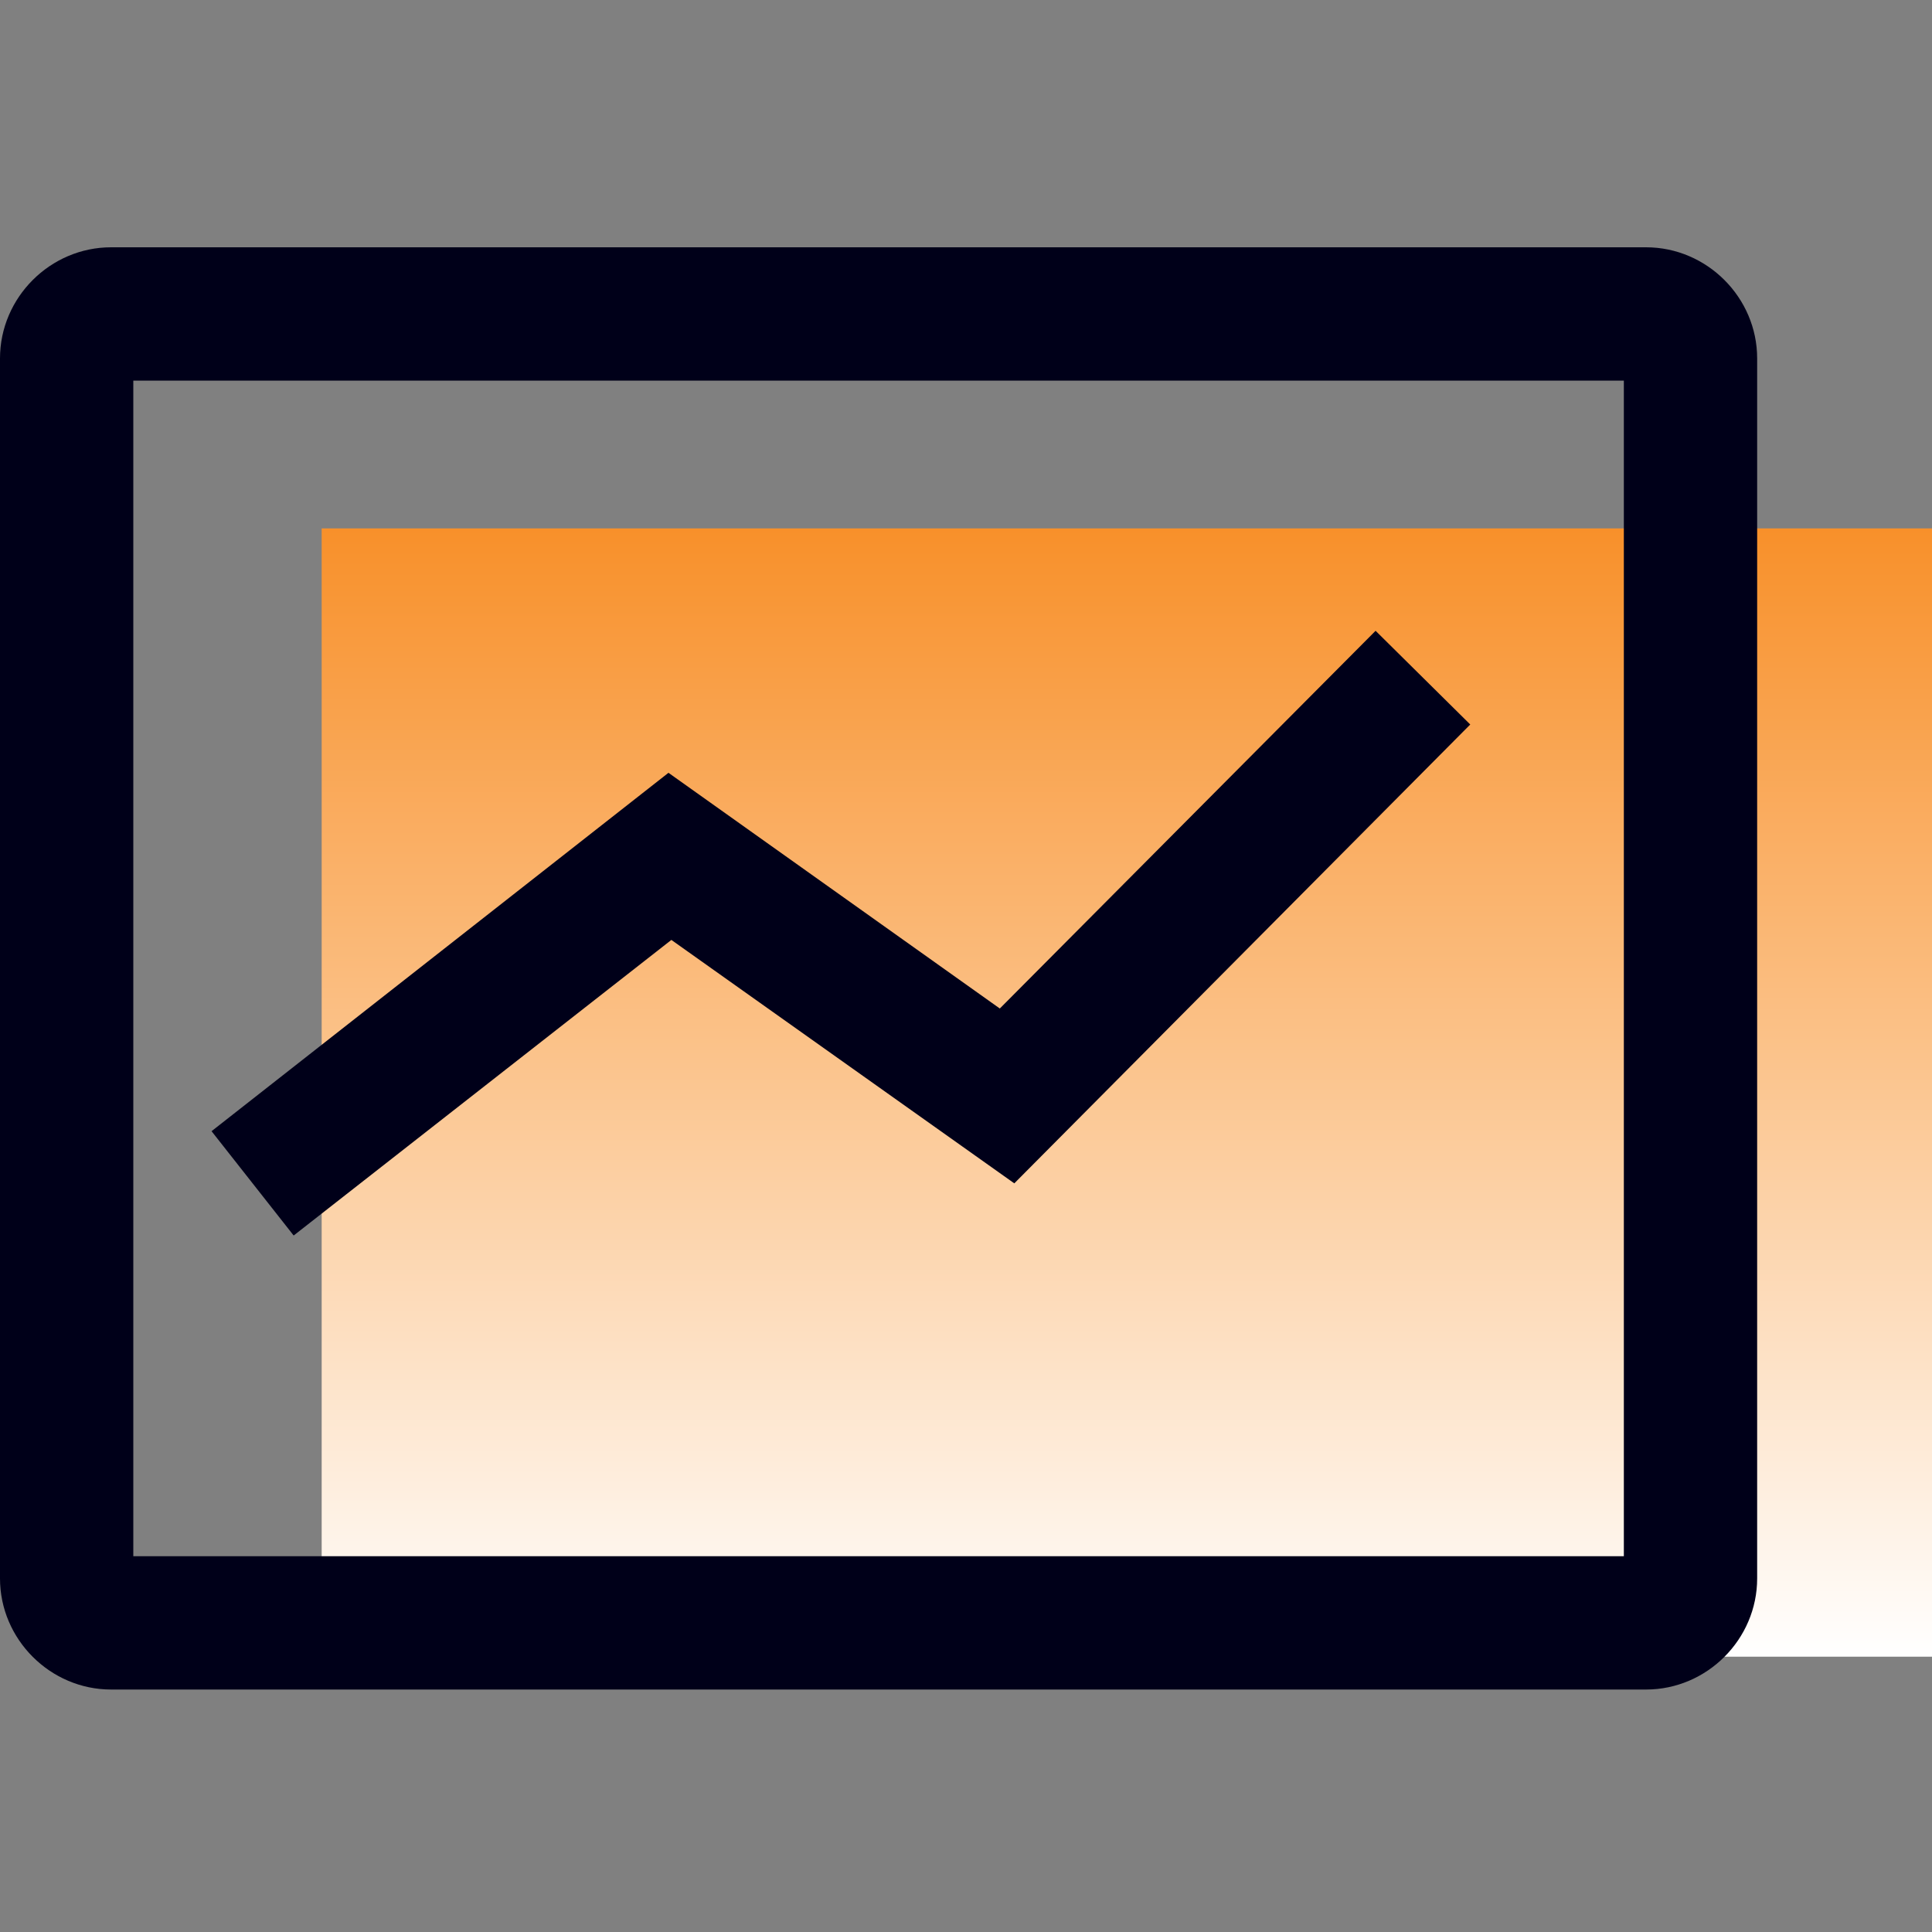 <?xml version="1.0" encoding="utf-8"?>
<!-- Generator: Adobe Illustrator 23.1.0, SVG Export Plug-In . SVG Version: 6.00 Build 0)  -->
<svg version="1.1" id="图层_1" xmlns="http://www.w3.org/2000/svg" xmlns:xlink="http://www.w3.org/1999/xlink" x="0px" y="0px"
	 viewBox="0 0 200 200" style="enable-background:new 0 0 200 200;" xml:space="preserve">
<rect x="0" y="0" width="200" height="200" fill="#808080" stroke="none"/>
<style type="text/css">
	.st0{fill:url(#SVGID_1_);}
	.st1{fill:#000019;}
</style>
<linearGradient id="SVGID_1_" gradientUnits="userSpaceOnUse" x1="116.638" y1="30.554" x2="116.638" y2="147.307" gradientTransform="matrix(1 0 0 -1 0 202)">
	<stop  offset="0" style="stop-color:#FFFFFF"/>
	<stop  offset="0.542" style="stop-color:#FBC289"/>
	<stop  offset="1" style="stop-color:#F8902A"/>
</linearGradient>
<rect x="33.3" y="54.7" class="st0" width="166.7" height="116.8"/>
<path class="st1" d="M170.4,174.9H11.5c-6.3,0-11.5-5.2-11.5-11.5V37.1c0-6.3,5.2-11.5,11.5-11.5h158.9c6.3,0,11.5,5.2,11.5,11.5
	v126.3C181.9,169.7,176.7,174.9,170.4,174.9z M13.8,161.1h154.3V39.4H13.8C13.8,39.4,13.8,161.1,13.8,161.1z"/>
<polygon class="st1" points="30.4,127.9 21.9,117.1 69.2,80 103.5,104.4 142.4,65.3 152.2,75 105,122.5 69.5,97.3 "/>
</svg>
